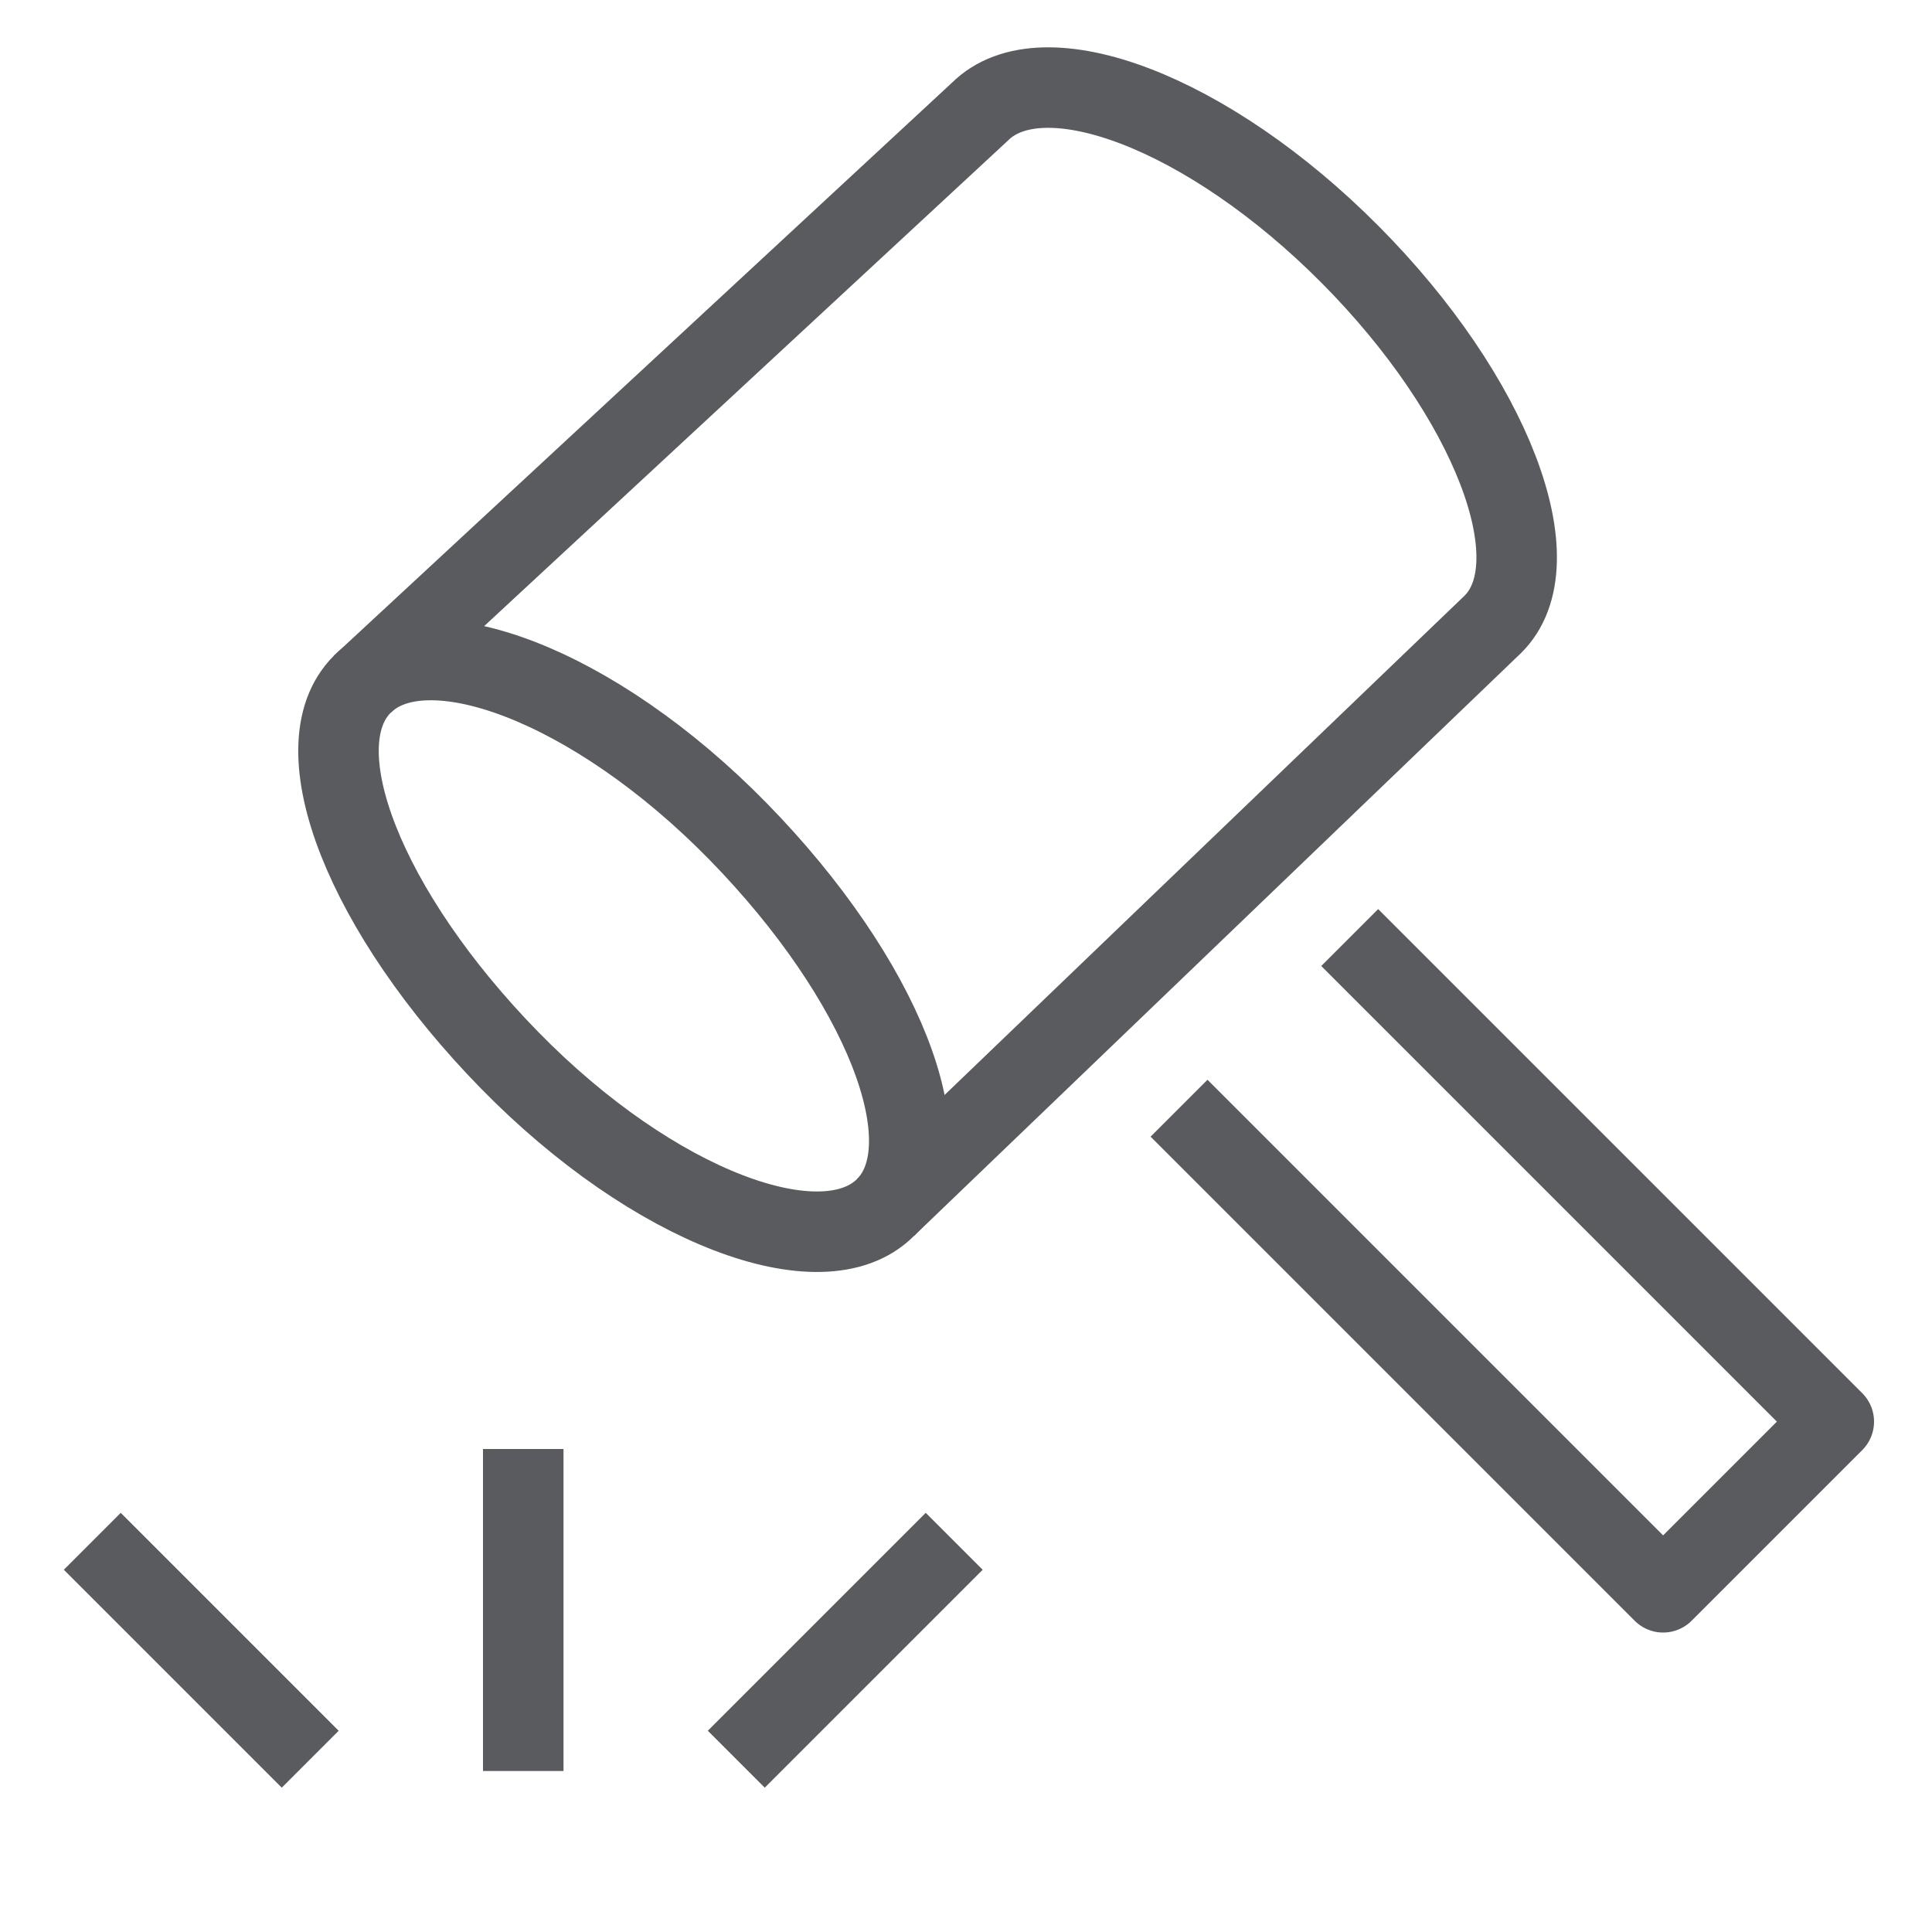 <svg id="Layer_1" data-name="Layer 1" xmlns="http://www.w3.org/2000/svg" viewBox="0 0 24 24"><title>unity-things-24px-gavel</title><line x1="3.5" y1="21.5" x2="1.5" y2="19.5" style="fill:none;stroke:#5a5b5e;stroke-linecap:square;stroke-linejoin:round"/><line x1="9.5" y1="21.5" x2="11.5" y2="19.5" style="fill:none;stroke:#5a5b5e;stroke-linecap:square;stroke-linejoin:round"/><line x1="6.5" y1="18.5" x2="6.5" y2="21.5" style="fill:none;stroke:#5a5b5e;stroke-linecap:square;stroke-linejoin:round"/><polyline points="17.12 12 22.78 17.66 20.66 19.78 15 14.12" style="fill:none;stroke:#5a5b5e;stroke-linecap:square;stroke-linejoin:round"/><path d="M11,15c-.78.78-2.88,0-4.67-1.83S3.72,9.28,4.5,8.5l7.67-7.11c.78-.78,2.84,0,4.6,1.77S19.32,7,18.54,7.76Z" style="fill:none;stroke:#5a5b5e;stroke-linecap:square;stroke-linejoin:round"/><path d="M4.5,8.5c.78-.78,2.88,0,4.67,1.83S11.78,14.22,11,15" style="fill:none;stroke:#5a5b5e;stroke-linejoin:round"/></svg>